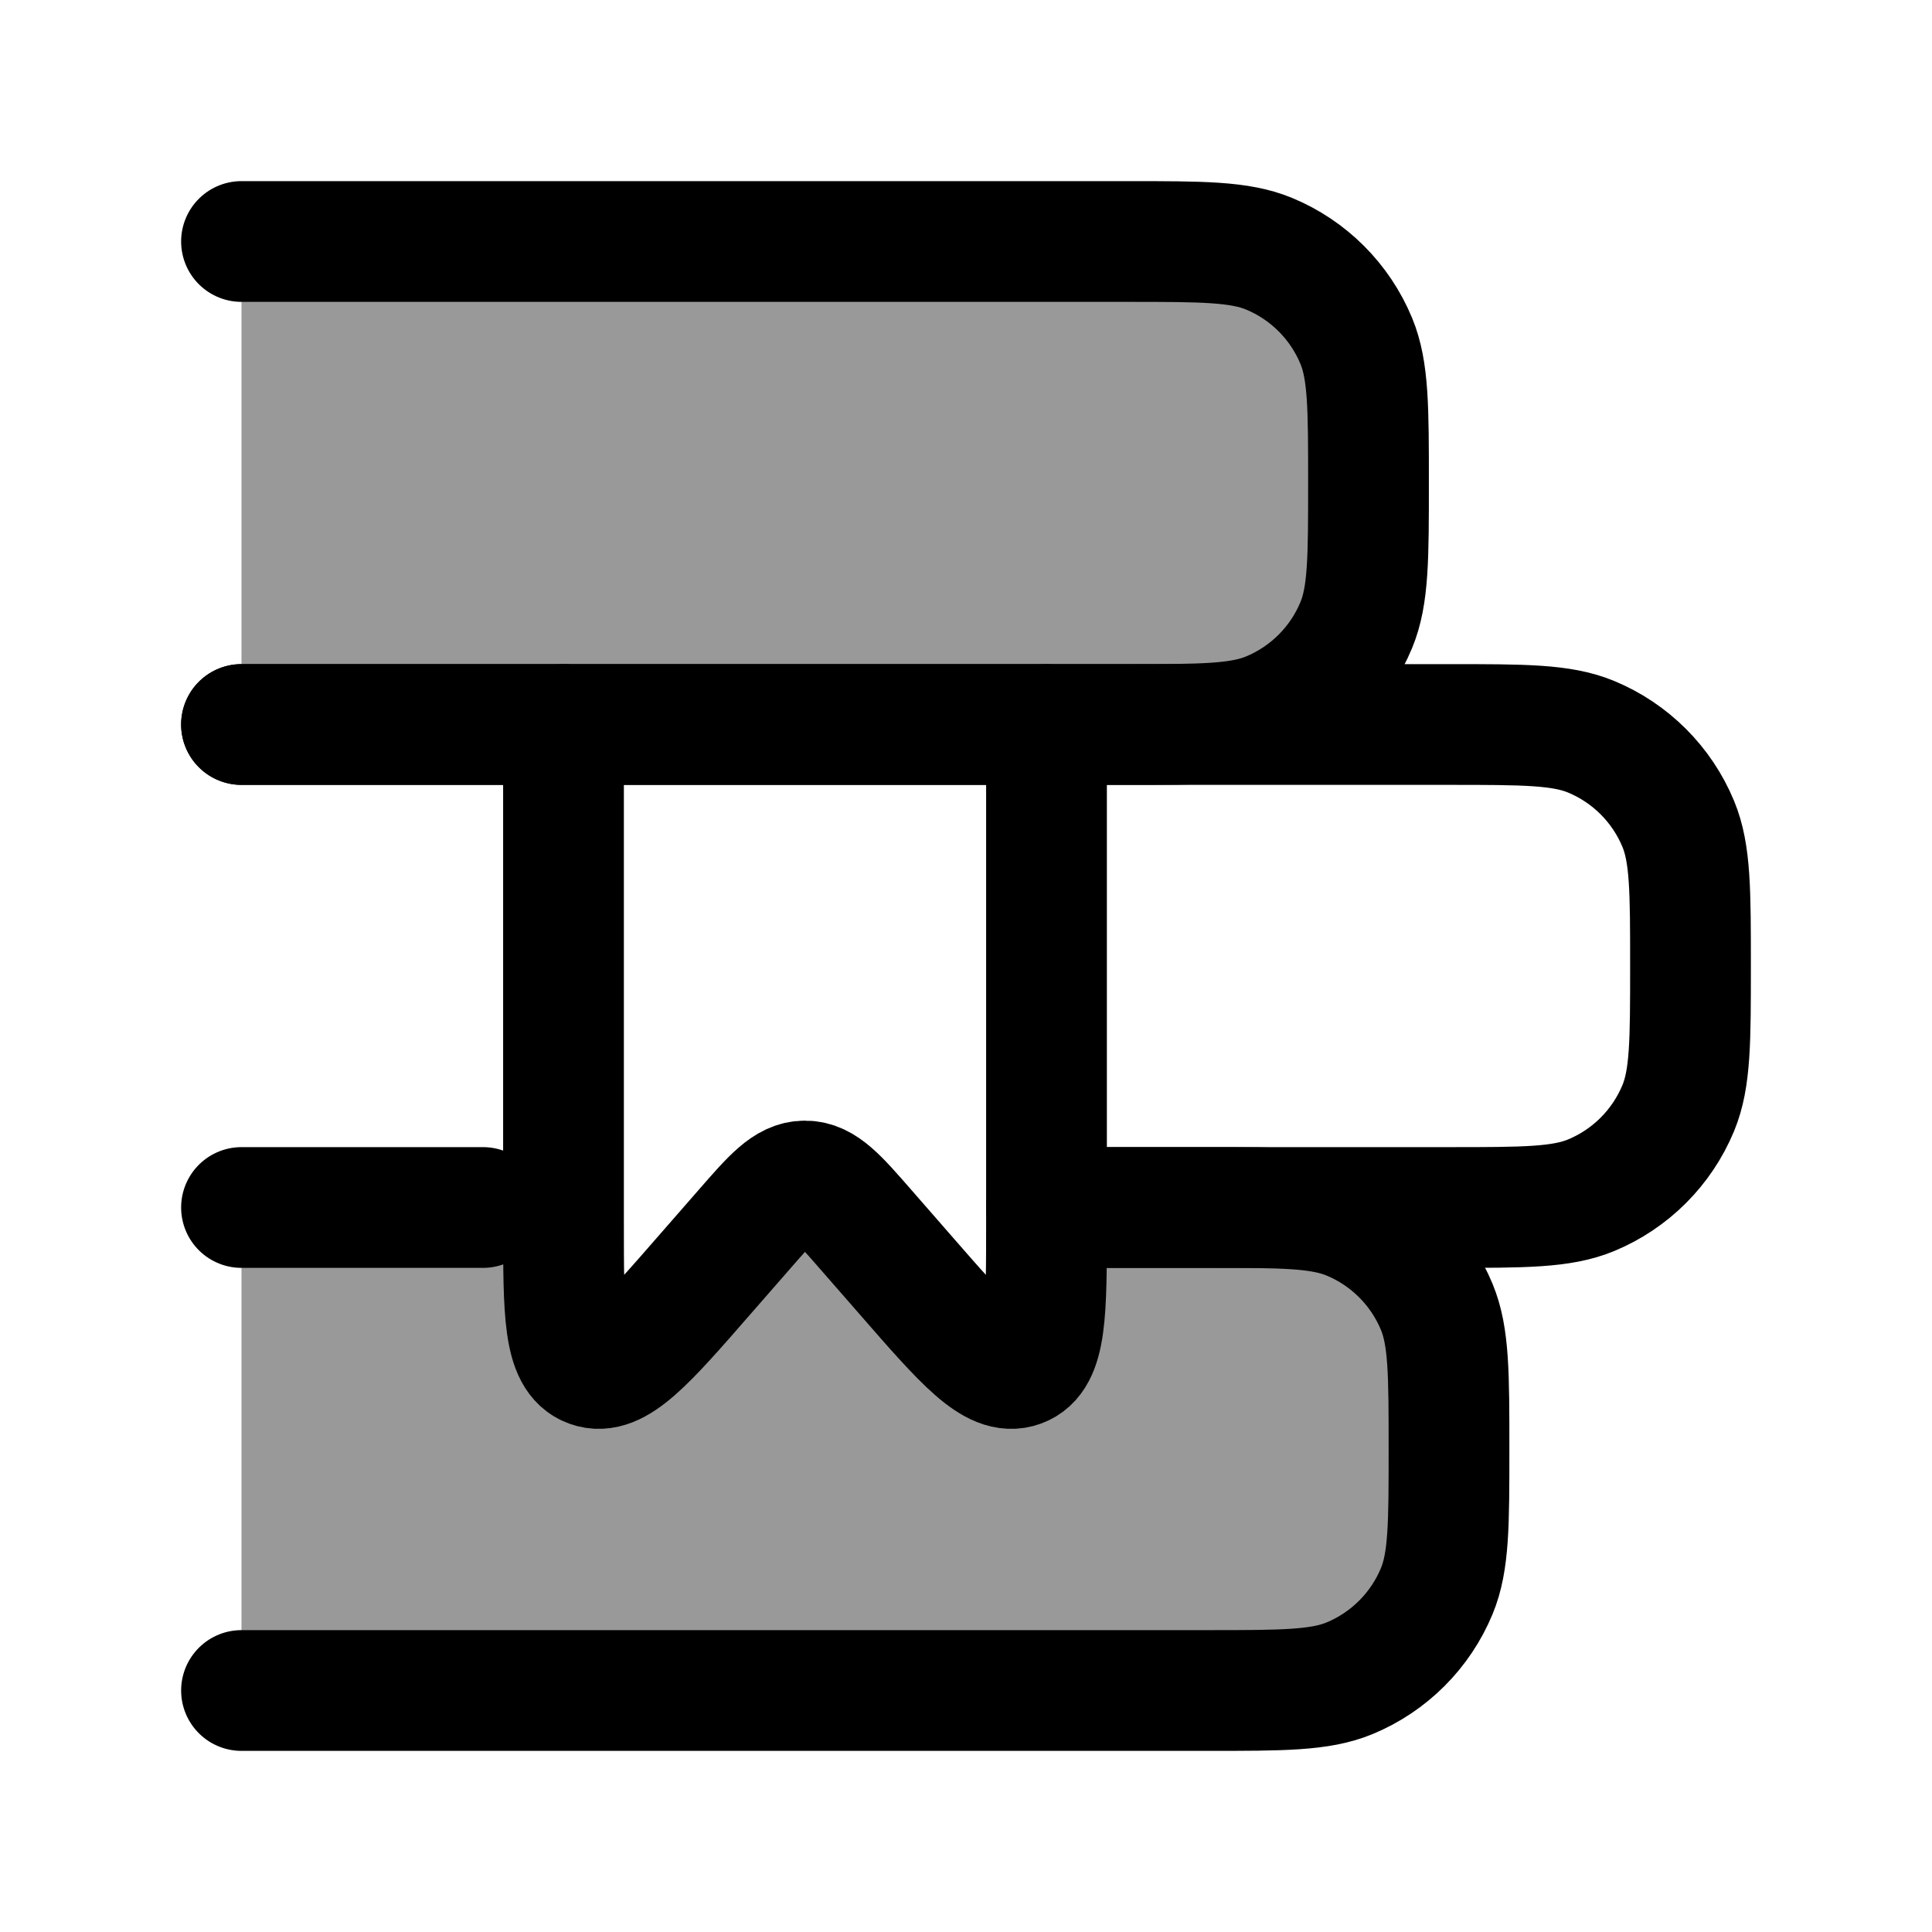<svg width="24" height="24" viewBox="0 0 24 24" fill="none" xmlns="http://www.w3.org/2000/svg">
    <path opacity="0.4" d="M7 15H3V21H14.786C15.784 21 16.283 21 16.677 20.848C17.202 20.645 17.619 20.255 17.837 19.765C18 19.398 18 18.932 18 18C18 17.068 18 16.602 17.837 16.235C17.619 15.745 17.202 15.355 16.677 15.152C16.283 15 15.784 15 14.786 15H13V15.191C13 16.305 13 16.862 12.674 16.98C12.347 17.099 11.978 16.676 11.241 15.83L10.759 15.278C10.666 15.171 10.585 15.079 10.513 15H9.487C9.415 15.079 9.334 15.171 9.241 15.278L8.759 15.83C8.022 16.676 7.653 17.099 7.327 16.98C7 16.862 7 16.305 7 15.191V15Z" fill="currentColor"/>
    <path opacity="0.4" d="M3 3H14C14.932 3 15.398 3 15.765 3.152C16.255 3.355 16.645 3.745 16.848 4.235C17 4.602 17 5.068 17 6C17 6.932 17 7.398 16.848 7.765C16.645 8.255 16.255 8.645 15.765 8.848C15.398 9 14.932 9 14 9H3V3Z" fill="currentColor"/>
    <path d="M3 9H18C18.932 9 19.398 9 19.765 9.152C20.255 9.355 20.645 9.745 20.848 10.235C21 10.602 21 11.068 21 12C21 12.932 21 13.398 20.848 13.765C20.645 14.255 20.255 14.645 19.765 14.848C19.398 15 18.932 15 18 15H13" stroke="currentColor" stroke-width="1.5" stroke-linecap="round" stroke-linejoin="round"/>
    <path d="M6 15H3" stroke="currentColor" stroke-width="1.5" stroke-linecap="round" stroke-linejoin="round"/>
    <path d="M13 15H15C15.932 15 16.398 15 16.765 15.152C17.255 15.355 17.645 15.745 17.848 16.235C18 16.602 18 17.068 18 18C18 18.932 18 19.398 17.848 19.765C17.645 20.255 17.255 20.645 16.765 20.848C16.398 21 15.932 21 15 21H3" stroke="currentColor" stroke-width="1.5" stroke-linecap="round" stroke-linejoin="round"/>
    <path d="M3 3H14C14.932 3 15.398 3 15.765 3.152C16.255 3.355 16.645 3.745 16.848 4.235C17 4.602 17 5.068 17 6C17 6.932 17 7.398 16.848 7.765C16.645 8.255 16.255 8.645 15.765 8.848C15.398 9 14.932 9 14 9H3" stroke="currentColor" stroke-width="1.5" stroke-linecap="round" stroke-linejoin="round"/>
    <path d="M13 9L13 15.191C13 16.305 13 16.862 12.674 16.98C12.347 17.099 11.978 16.676 11.241 15.83L10.759 15.278C10.406 14.873 10.23 14.671 10 14.671C9.77 14.671 9.594 14.873 9.241 15.278L8.759 15.83C8.022 16.676 7.653 17.099 7.327 16.98C7 16.862 7 16.305 7 15.191L7 9" stroke="currentColor" stroke-width="1.5" stroke-linecap="round" stroke-linejoin="round"/>
</svg>

